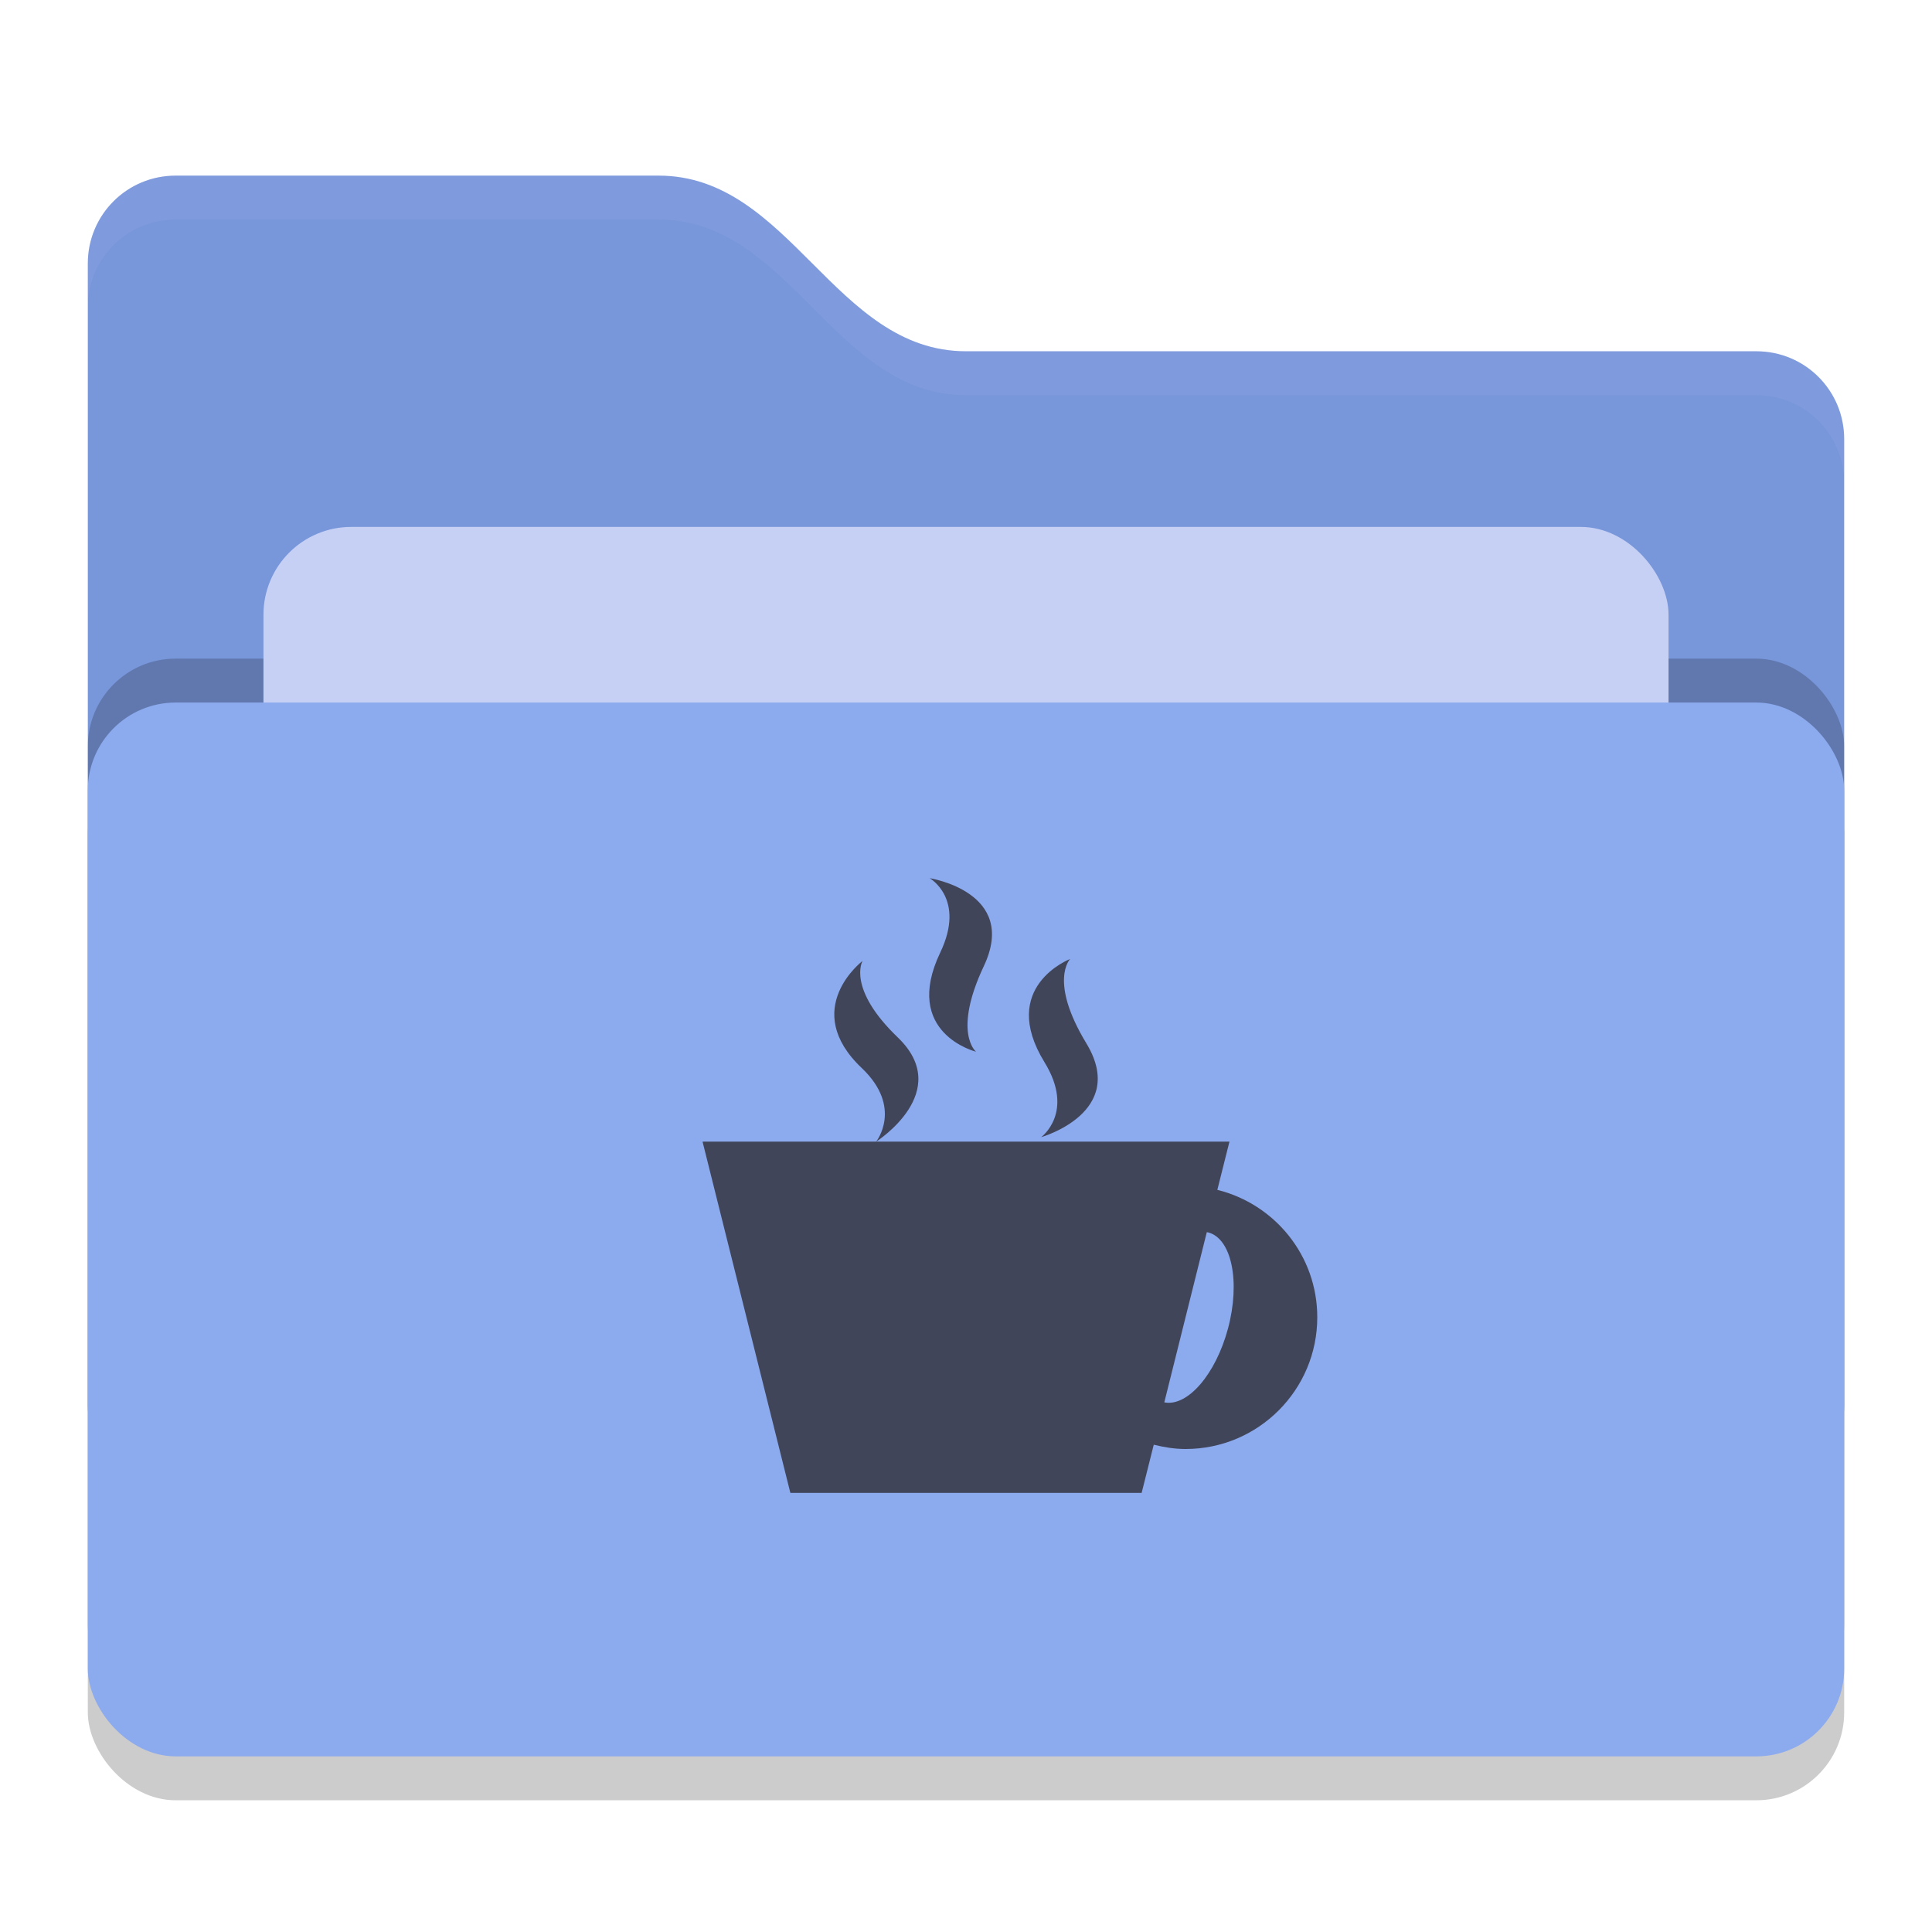 <svg xmlns="http://www.w3.org/2000/svg" width="22" height="22" version="1">
 <rect style="opacity:0.2" width="20" height="12" x="1" y="8.5" rx="1" ry="1"/>
 <path style="fill:#7896DA" d="M 1,16 C 1,16.554 1.446,17 2,17 H 20 C 20.554,17 21,16.554 21,16 V 5 C 21,4.446 20.554,4 20,4 H 11 C 9.5,4 9,2 7.5,2 H 2 C 1.446,2 1,2.446 1,3"/>
 <rect style="opacity:0.2" width="20" height="12" x="1" y="7.5" rx="1" ry="1"/>
 <rect style="fill:#C6D0F5" width="16" height="8" x="3" y="6" rx="1" ry="1"/>
 <rect style="fill:#8CAAEE" width="20" height="12" x="1" y="8" rx="1" ry="1"/>
 <path style="opacity:0.1;fill:#C6D0F5" d="M 2,2 C 1.446,2 1,2.446 1,3 V 3.5 C 1,2.946 1.446,2.5 2,2.5 H 7.5 C 9,2.5 9.5,4.5 11,4.5 H 20 C 20.554,4.5 21,4.946 21,5.5 V 5 C 21,4.446 20.554,4 20,4 H 11 C 9.5,4 9,2 7.5,2 Z"/>
 <path style="fill:#414559" d="M 10.586,10 C 10.586,10 10.999,10.233 10.708,10.844 10.267,11.765 11.114,11.976 11.114,11.976 11.114,11.976 10.845,11.759 11.204,10.999 11.6,10.157 10.586,10 10.586,10 Z M 12.186,10.92 C 12.186,10.92 11.365,11.235 11.894,12.096 12.244,12.666 11.856,12.949 11.856,12.949 11.856,12.949 12.848,12.668 12.37,11.88 11.939,11.168 12.186,10.92 12.186,10.92 Z M 9.821,10.943 C 9.821,10.943 9.103,11.491 9.815,12.164 10.285,12.612 9.977,13 9.977,13 9.977,13 10.868,12.434 10.224,11.814 9.642,11.256 9.821,10.944 9.821,10.944 Z M 9.977,13 H 8 L 9,17 H 13 L 13.138,16.451 C 13.254,16.48 13.375,16.5 13.5,16.5 14.328,16.5 15,15.828 15,15 15,14.297 14.515,13.711 13.862,13.549 L 14,13 H 9.976 Z M 13.742,14.031 C 13.748,14.032 13.753,14.033 13.759,14.034 14.026,14.105 14.126,14.596 13.983,15.13 13.843,15.65 13.523,16.021 13.258,15.969 Z"/>
</svg>

